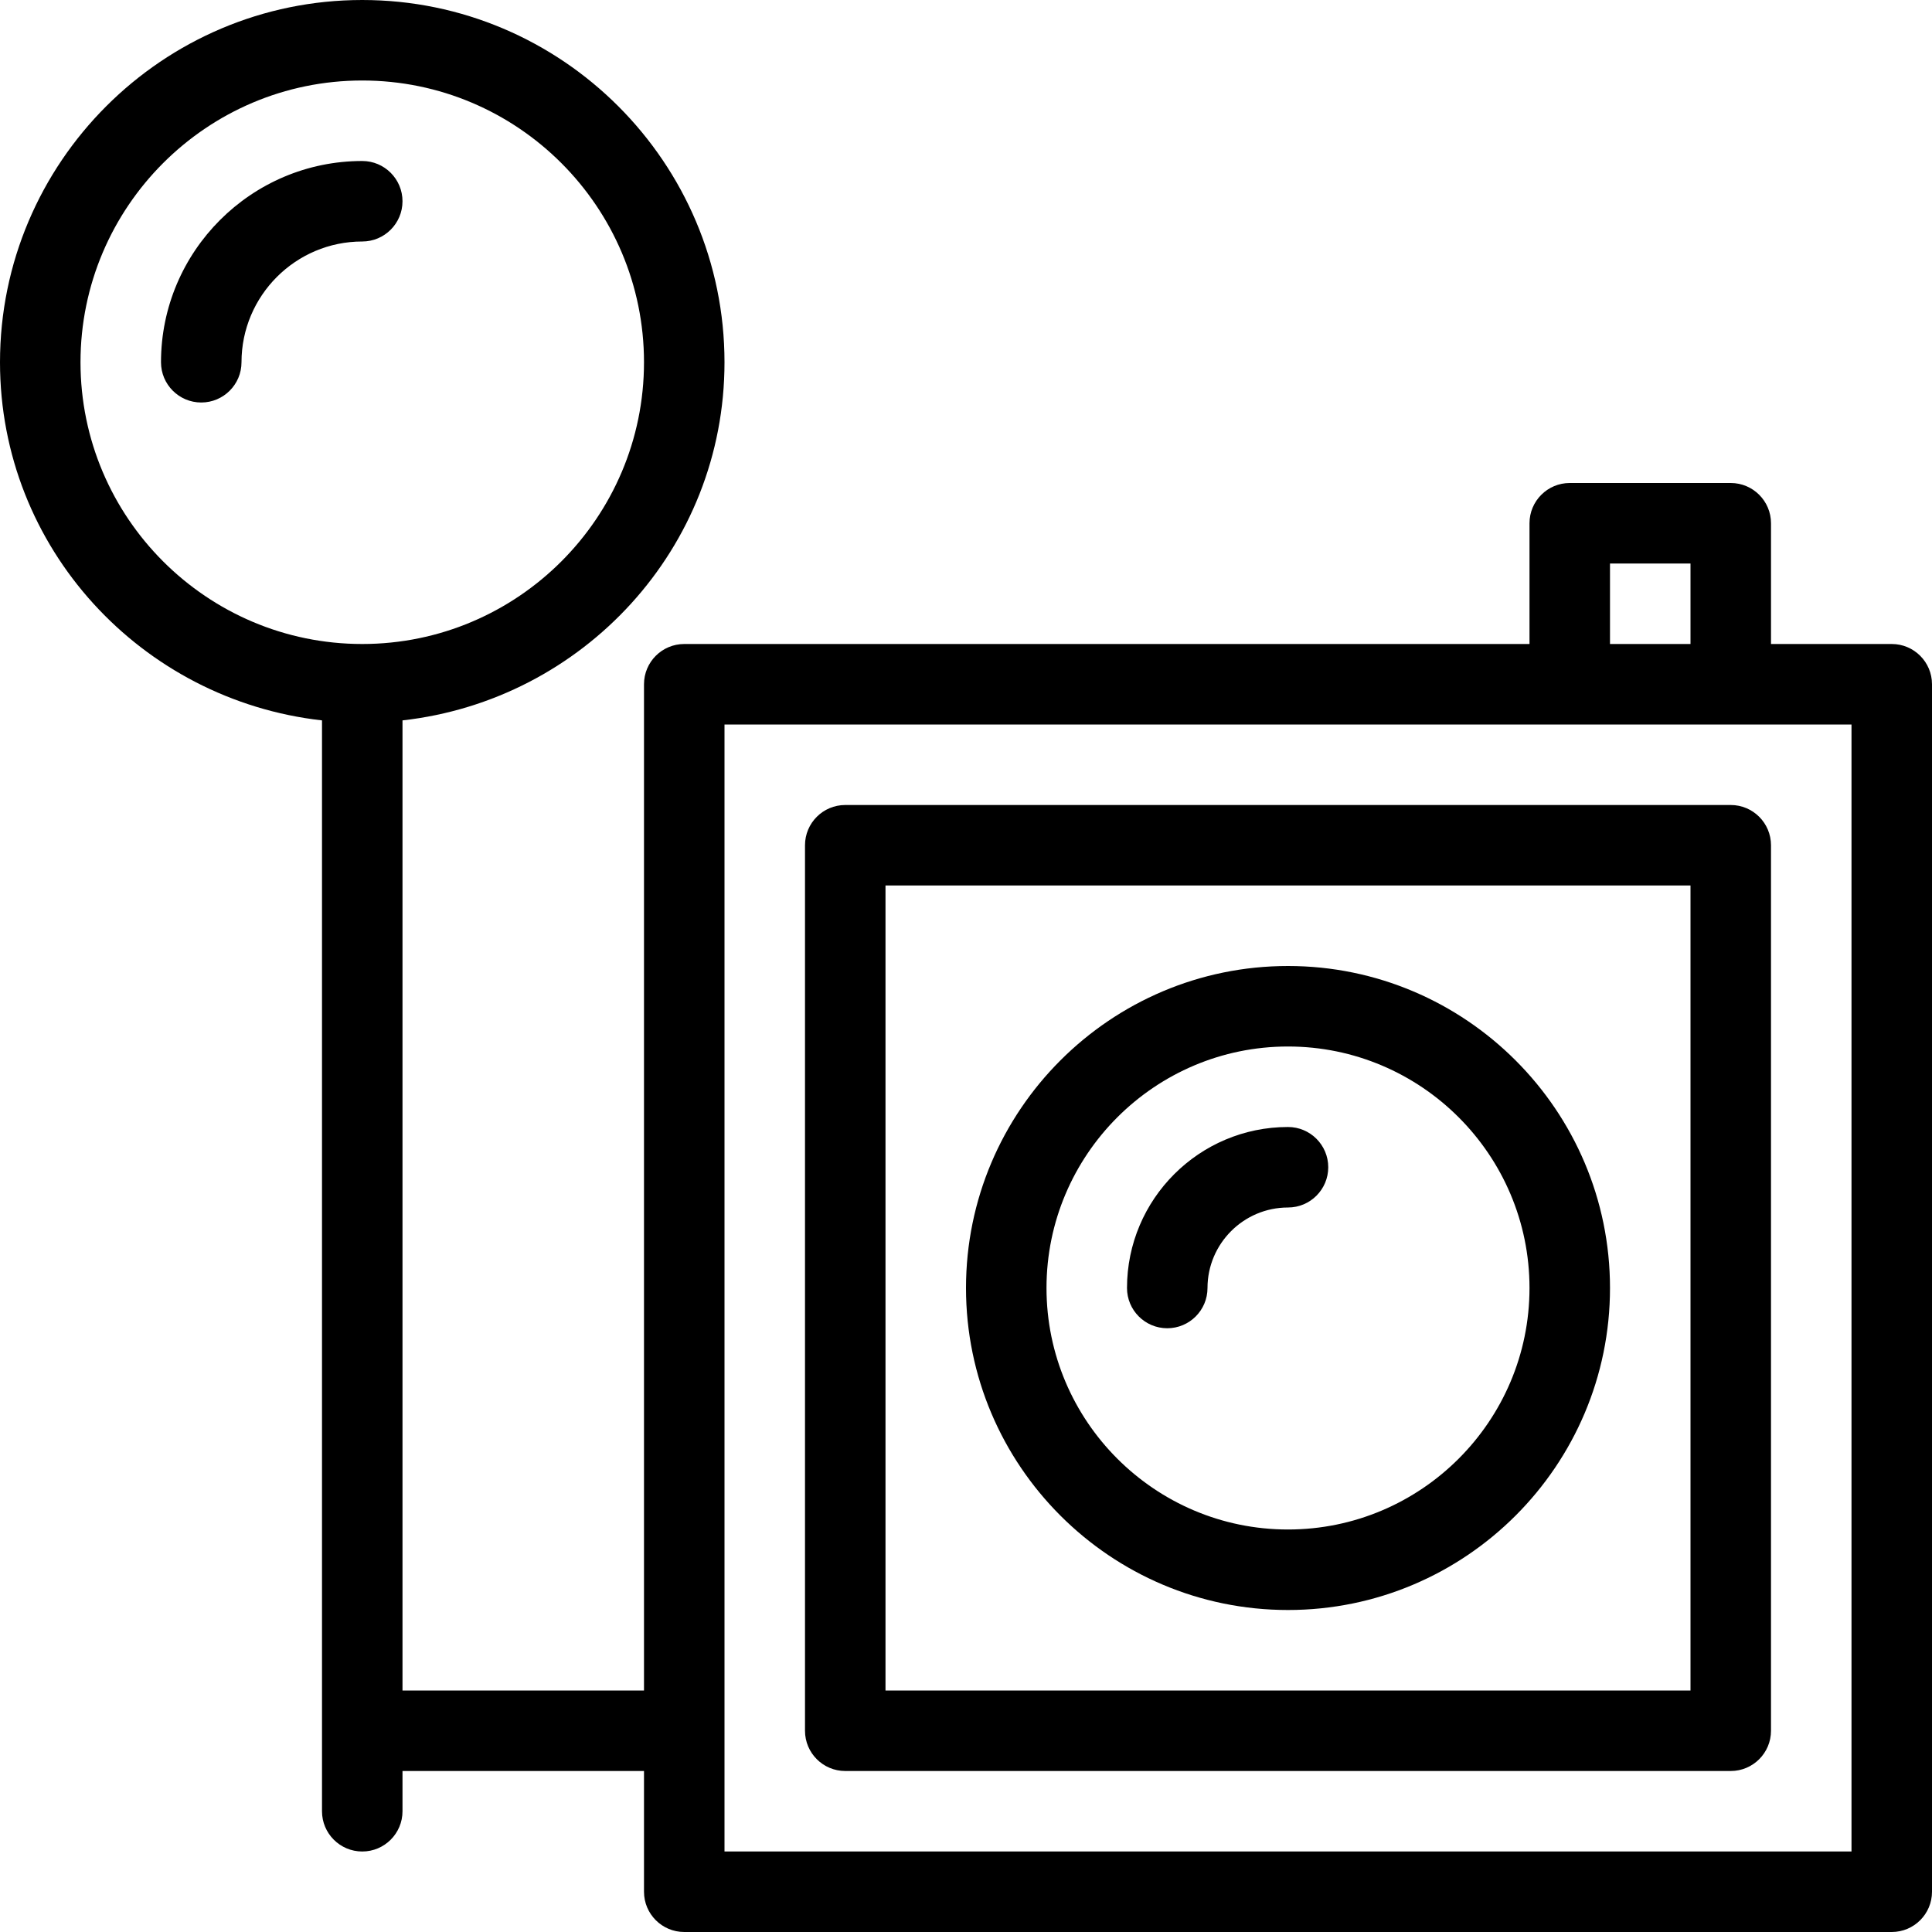 <?xml version="1.0" encoding="iso-8859-1"?>
<!-- Generator: Adobe Illustrator 19.0.0, SVG Export Plug-In . SVG Version: 6.00 Build 0)  -->
<svg version="1.1" id="Layer_1" xmlns="http://www.w3.org/2000/svg" xmlns:xlink="http://www.w3.org/1999/xlink" x="0px" y="0px"
	 viewBox="0 0 24 24" style="enable-background:new 0 0 24 24;" xml:space="preserve">
<g>
	<g>
		<path d="M16,12c-2.206,0-4,1.794-4,4s1.794,4,4,4s4-1.794,4-4S18.206,12,16,12z M16,19c-1.654,0-3-1.346-3-3s1.346-3,3-3
			s3,1.346,3,3S17.654,19,16,19z M23.5,8H22V6.5C22,6.224,21.776,6,21.5,6h-2C19.224,6,19,6.224,19,6.5V8H8.5C8.224,8,8,8.224,8,8.5
			V21H5V8.949C7.244,8.697,9,6.81,9,4.5C9,2.019,6.981,0,4.5,0S0,2.019,0,4.5c0,2.31,1.756,4.197,4,4.449V22.5
			C4,22.776,4.224,23,4.5,23S5,22.776,5,22.5V22h3v1.5C8,23.776,8.224,24,8.5,24h15c0.276,0,0.5-0.224,0.5-0.5v-15
			C24,8.224,23.776,8,23.5,8z M4.5,8C2.57,8,1,6.43,1,4.5S2.57,1,4.5,1S8,2.57,8,4.5S6.43,8,4.5,8z M20,7h1v1h-1V7z M23,23H9V9h14
			V23z M4.5,2C3.122,2,2,3.122,2,4.5C2,4.776,2.224,5,2.5,5S3,4.776,3,4.5C3,3.673,3.673,3,4.5,3C4.776,3,5,2.776,5,2.5
			S4.776,2,4.5,2z M10.5,22h11c0.276,0,0.5-0.224,0.5-0.5v-11c0-0.276-0.224-0.5-0.5-0.5h-11c-0.276,0-0.5,0.224-0.5,0.5v11
			C10,21.776,10.224,22,10.5,22z M11,11h10v10H11V11z M16,14c-1.103,0-2,0.897-2,2c0,0.276,0.224,0.5,0.5,0.5S15,16.276,15,16
			c0-0.551,0.449-1,1-1c0.276,0,0.5-0.224,0.5-0.5S16.276,14,16,14z"/>
	</g>
</g>
</svg>
